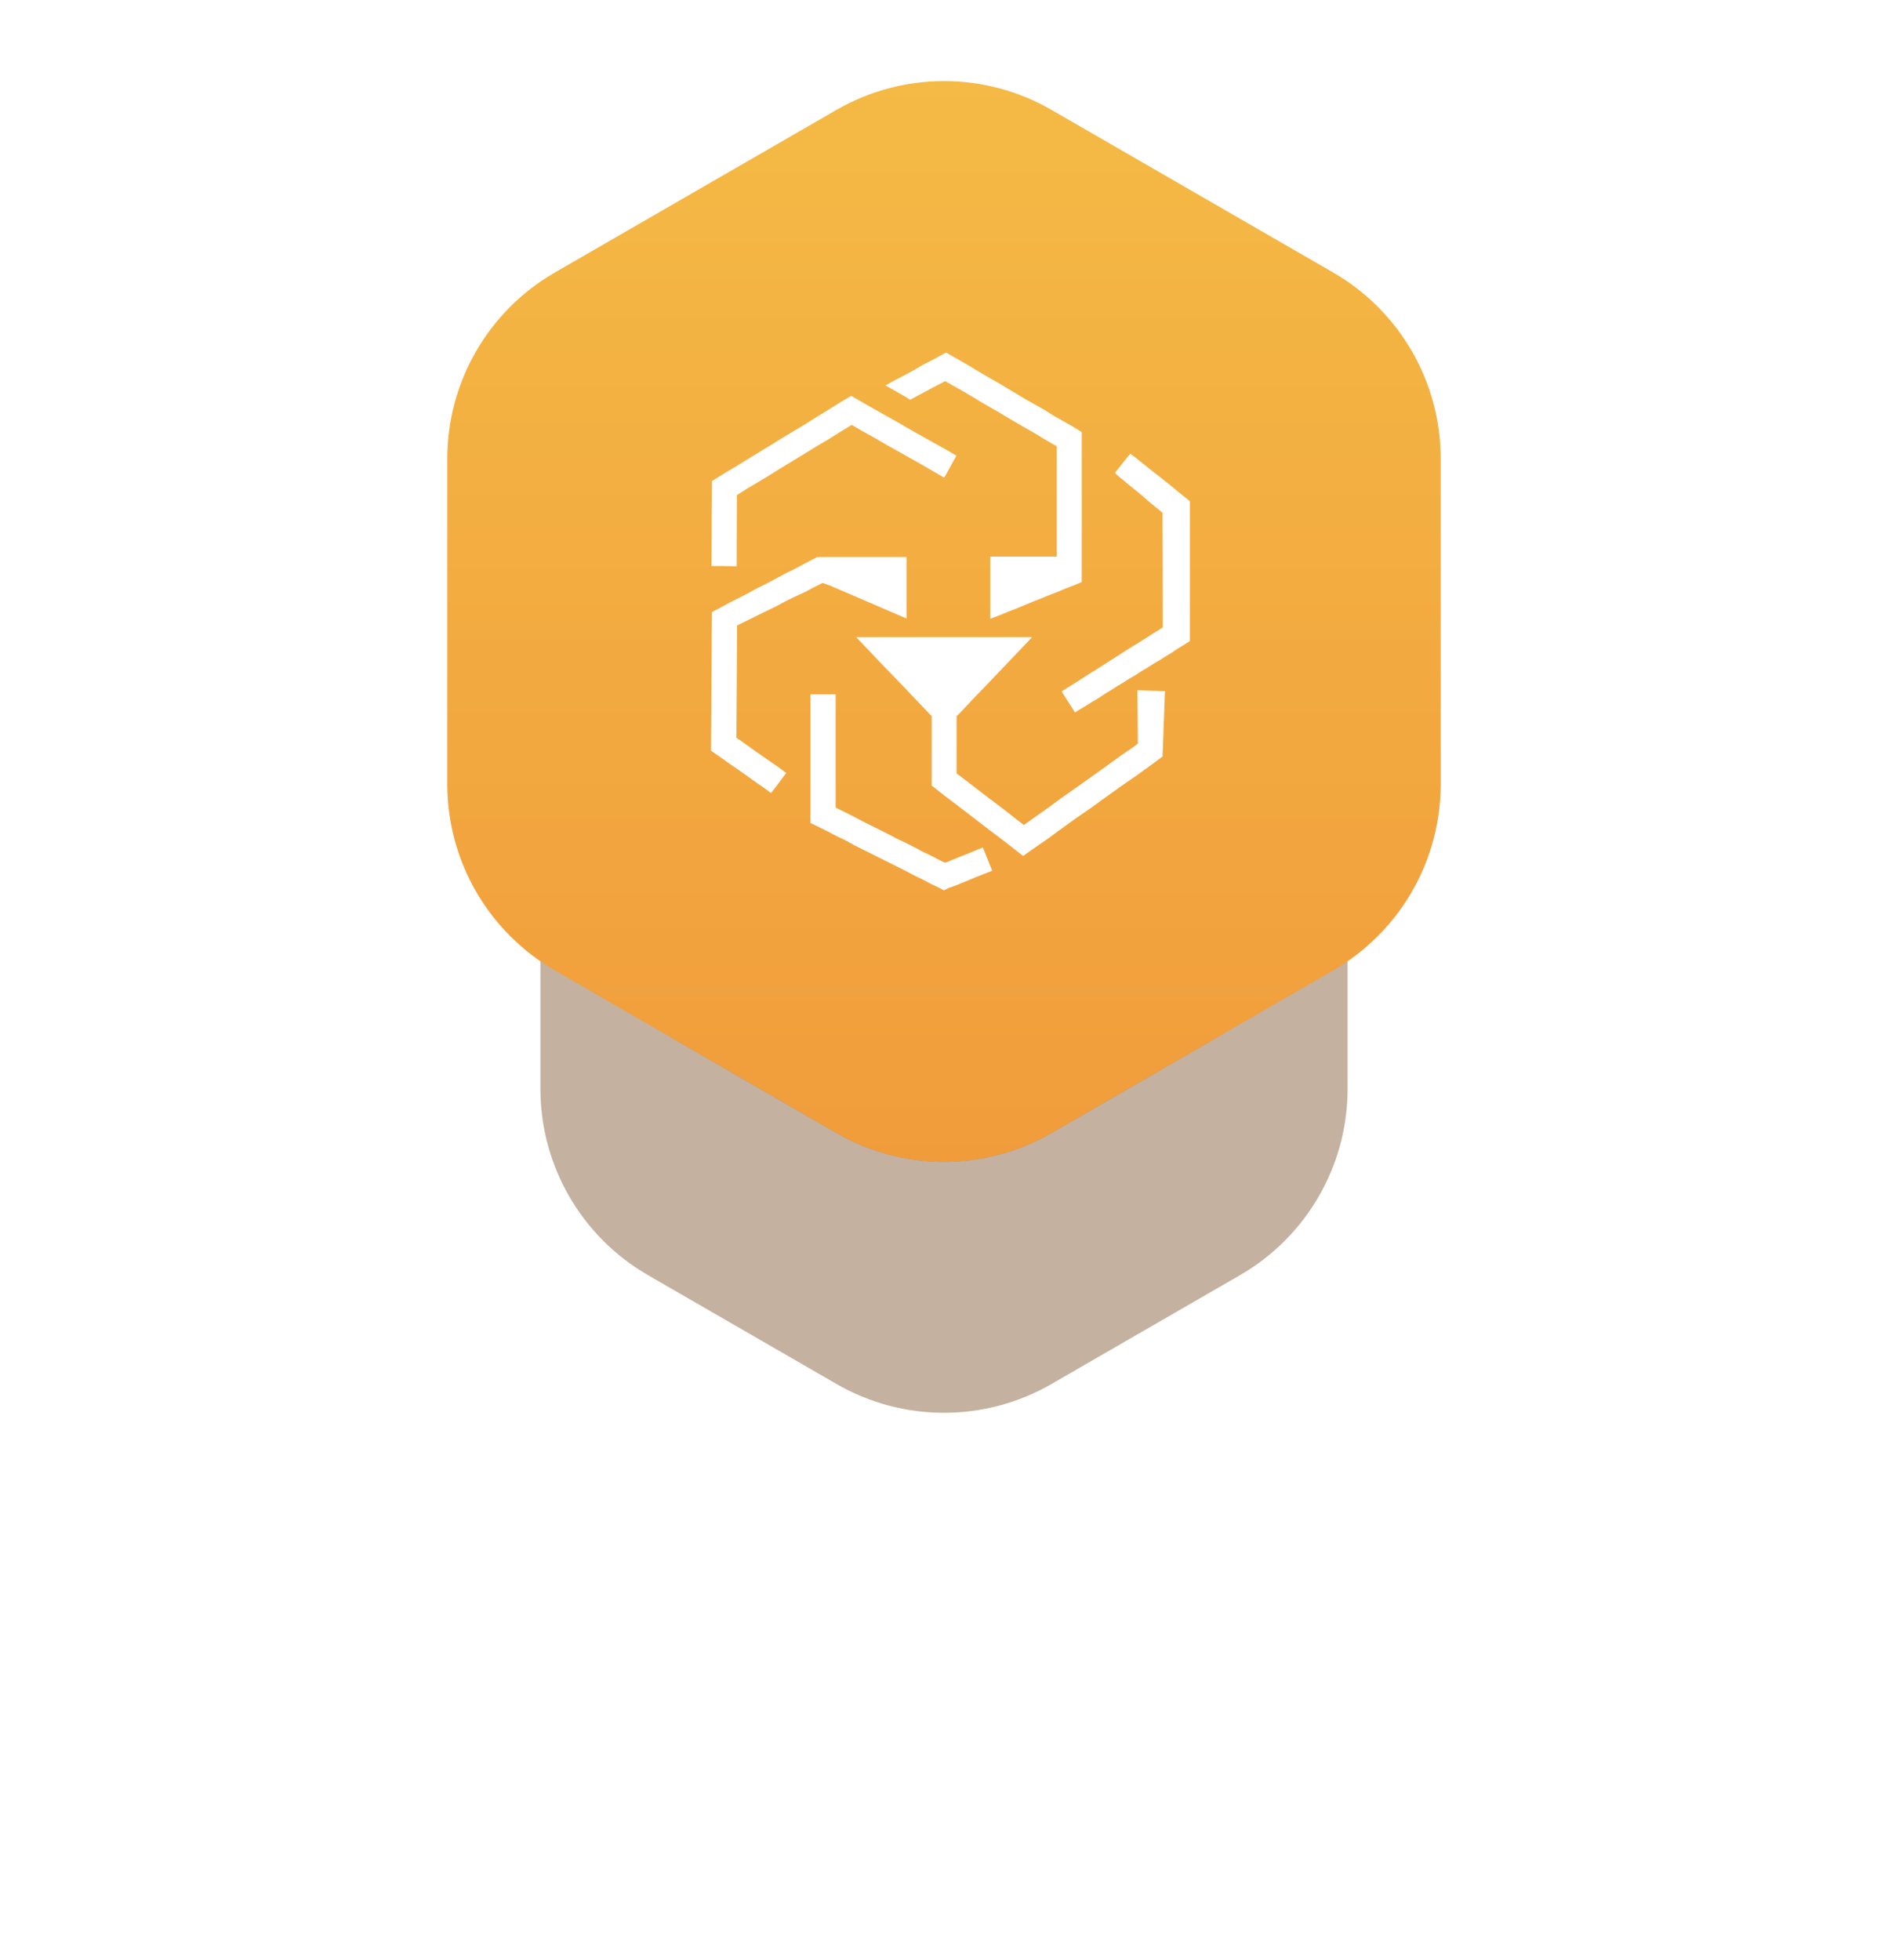 <svg width="158" height="164" viewBox="0 0 158 164" fill="none" xmlns="http://www.w3.org/2000/svg">
<g opacity="0.3" filter="url(#filter0_f_302_1621)">
<path d="M70 33.196C75.569 29.981 82.431 29.981 88 33.196L101.177 40.804C106.746 44.019 110.177 49.962 110.177 56.392V71.608C110.177 78.038 106.746 83.981 101.177 87.196L88 94.804C82.431 98.019 75.569 98.019 70 94.804L56.823 87.196C51.254 83.981 47.823 78.038 47.823 71.608V56.392C47.823 49.962 51.254 44.019 56.823 40.804L70 33.196Z" fill="#6B3D0F"/>
</g>
<g opacity="0.4" filter="url(#filter1_f_302_1621)">
<path d="M70 48.196C75.569 44.981 82.431 44.981 88 48.196L103.775 57.304C109.344 60.519 112.775 66.462 112.775 72.892V91.108C112.775 97.538 109.344 103.481 103.775 106.696L88 115.804C82.431 119.019 75.569 119.019 70 115.804L54.225 106.696C48.656 103.481 45.225 97.538 45.225 91.108V72.892C45.225 66.462 48.656 60.519 54.225 57.304L70 48.196Z" fill="#6B3D0F"/>
</g>
<path d="M70 9.196C75.569 5.981 82.431 5.981 88 9.196L111.569 22.804C117.139 26.019 120.569 31.962 120.569 38.392V65.608C120.569 72.038 117.139 77.981 111.569 81.196L88 94.804C82.431 98.019 75.569 98.019 70 94.804L46.431 81.196C40.862 77.981 37.431 72.038 37.431 65.608V38.392C37.431 31.962 40.862 26.019 46.431 22.804L70 9.196Z" fill="url(#paint0_linear_302_1621)"/>
<path d="M82.87 51.778L82.872 51.777L83.034 51.717L83.722 51.453L84.411 51.17L85.079 50.907L86.456 50.34L87.125 50.076L87.813 49.793L88.502 49.53L89.17 49.246L89.859 48.983L90.527 48.699V36.163L89.757 35.677L88.178 34.786L87.408 34.3L85.829 33.409L85.059 32.943L84.269 32.477L83.499 32.011L82.71 31.566L81.92 31.1L81.15 30.634L80.381 30.189L79.591 29.743L79.165 29.5L78.801 29.703L78.011 30.128L77.221 30.533L76.472 30.978L75.682 31.404L74.892 31.809L74.102 32.254L75.682 33.145L76.168 33.449L76.472 33.287L77.221 32.882L78.011 32.457L78.801 32.052L79.105 31.89L79.591 32.173L80.381 32.619L81.15 33.064L81.92 33.53L82.71 33.996L83.499 34.442L84.269 34.907L85.059 35.373L85.829 35.819L86.618 36.264L87.408 36.75L88.178 37.196L88.441 37.338V46.573H82.912L82.912 46.585L82.87 46.573V51.778Z" fill="white"/>
<path d="M61.649 47.383H61.507L60.514 47.363H59.542L59.583 40.254L60.514 39.667L61.507 39.079L62.459 38.492L63.451 37.885L64.423 37.297L65.395 36.69L66.367 36.102L67.36 35.515L68.312 34.907L69.304 34.3L70.276 33.692L71.228 33.125L71.269 33.145L72.22 33.692L73.213 34.259L75.157 35.353L76.129 35.92L78.073 37.014L79.066 37.56L80.038 38.128L79.066 39.889L79.025 39.971L78.073 39.424L77.101 38.857L74.185 37.216L73.213 36.649L72.22 36.102L71.289 35.556H71.269L70.276 36.163L69.304 36.771L68.312 37.358L67.36 37.945L66.367 38.553L65.395 39.14L64.423 39.748L63.451 40.335L62.459 40.922L61.669 41.429L61.649 47.383Z" fill="white"/>
<path d="M68.857 48.78H68.836L68.067 49.165L67.297 49.57L66.507 49.935L65.718 50.319L64.968 50.724L63.389 51.494L62.619 51.879L61.829 52.264L61.687 52.345L61.627 61.742L61.829 61.863L62.619 62.43L63.389 62.977L64.968 64.071L65.718 64.618L65.799 64.678L65.718 64.779L64.968 65.792L64.523 66.359L64.178 66.096L63.389 65.549L62.619 65.002L61.829 64.435L61.059 63.909L60.29 63.362L59.5 62.815L59.581 51.211L60.29 50.846L61.059 50.421L61.829 50.036L62.619 49.631L63.389 49.206L64.178 48.821L64.968 48.395L65.718 47.99L66.507 47.606L67.297 47.18L68.067 46.775L68.391 46.613H75.864V46.653L75.866 46.653V51.757L69.474 49.004L69.201 48.902L68.857 48.78Z" fill="white"/>
<path d="M81.596 71.179L82.244 70.915L82.305 71.037L83.034 72.86L82.305 73.143L81.596 73.427L80.138 74.034L79.409 74.297L78.984 74.5L78.7 74.338L77.971 73.994L77.242 73.609L76.533 73.265L75.804 72.88L71.429 70.693L70.741 70.308L70.012 69.963L69.283 69.579L68.554 69.214L67.825 68.87V58.096H69.931V67.574L71.429 68.323L72.159 68.708L74.346 69.802L75.075 70.186L75.804 70.531L76.533 70.895L77.242 71.28L77.971 71.624L78.7 72.009L79.085 72.191L79.409 72.07L80.138 71.766L80.867 71.482L81.596 71.179Z" fill="white"/>
<path d="M95.184 57.752L95.225 62.207L95.043 62.369L93.807 63.22L91.336 65.002L88.866 66.744L87.65 67.635L86.415 68.506L85.686 69.032L85.18 68.647L83.965 67.696L82.729 66.764L81.494 65.812L80.279 64.881L80.056 64.719V59.919L80.279 59.716L81.494 58.42L82.729 57.144L86.374 53.316H71.651L74.102 55.889L75.337 57.164L77.787 59.736L77.97 59.919V65.731L79.023 66.562L80.279 67.513L81.494 68.445L82.729 69.397L83.965 70.329L85.18 71.28L85.625 71.625L86.415 71.058L87.65 70.207L88.866 69.316L90.101 68.425L91.336 67.574L93.807 65.792L95.043 64.941L96.278 64.05L97.29 63.301L97.493 57.833L96.278 57.792L95.184 57.752Z" fill="white"/>
<path d="M99.578 41.935L98.565 41.125L98.059 40.7L97.046 39.89L96.52 39.485L95.507 38.675L94.981 38.249L94.596 37.966L94.454 38.128L93.948 38.756L93.442 39.404L93.3 39.566L93.442 39.708L94.454 40.558L95.507 41.409L96.013 41.854L96.52 42.28L97.046 42.705L97.289 42.907L97.31 52.487L97.046 52.669L96.52 52.993L95.507 53.641L94.454 54.289L91.922 55.91L91.396 56.234L89.877 57.206L89.35 57.53L88.844 57.854L89.35 58.664L89.877 59.474L89.958 59.616L90.383 59.352L90.89 59.049L91.396 58.725L91.922 58.421L92.429 58.077L92.935 57.773L93.442 57.449L93.948 57.145L94.454 56.821L94.981 56.517L95.507 56.173L96.013 55.869L96.52 55.545L97.046 55.241L97.553 54.917L98.059 54.613L98.565 54.269L99.072 53.965L99.578 53.641V41.935Z" fill="white"/>
<defs>
<filter id="filter0_f_302_1621" x="29.823" y="12.785" width="98.354" height="102.431" filterUnits="userSpaceOnUse" color-interpolation-filters="sRGB">
<feFlood flood-opacity="0" result="BackgroundImageFix"/>
<feBlend mode="normal" in="SourceGraphic" in2="BackgroundImageFix" result="shape"/>
<feGaussianBlur stdDeviation="9" result="effect1_foregroundBlur_302_1621"/>
</filter>
<filter id="filter1_f_302_1621" x="0.225" y="0.785" width="157.55" height="162.431" filterUnits="userSpaceOnUse" color-interpolation-filters="sRGB">
<feFlood flood-opacity="0" result="BackgroundImageFix"/>
<feBlend mode="normal" in="SourceGraphic" in2="BackgroundImageFix" result="shape"/>
<feGaussianBlur stdDeviation="22.5" result="effect1_foregroundBlur_302_1621"/>
</filter>
<linearGradient id="paint0_linear_302_1621" x1="79" y1="6.785" x2="79" y2="97.216" gradientUnits="userSpaceOnUse">
<stop stop-color="#F4BA45"/>
<stop offset="1" stop-color="#F19C3B"/>
</linearGradient>
</defs>
</svg>
